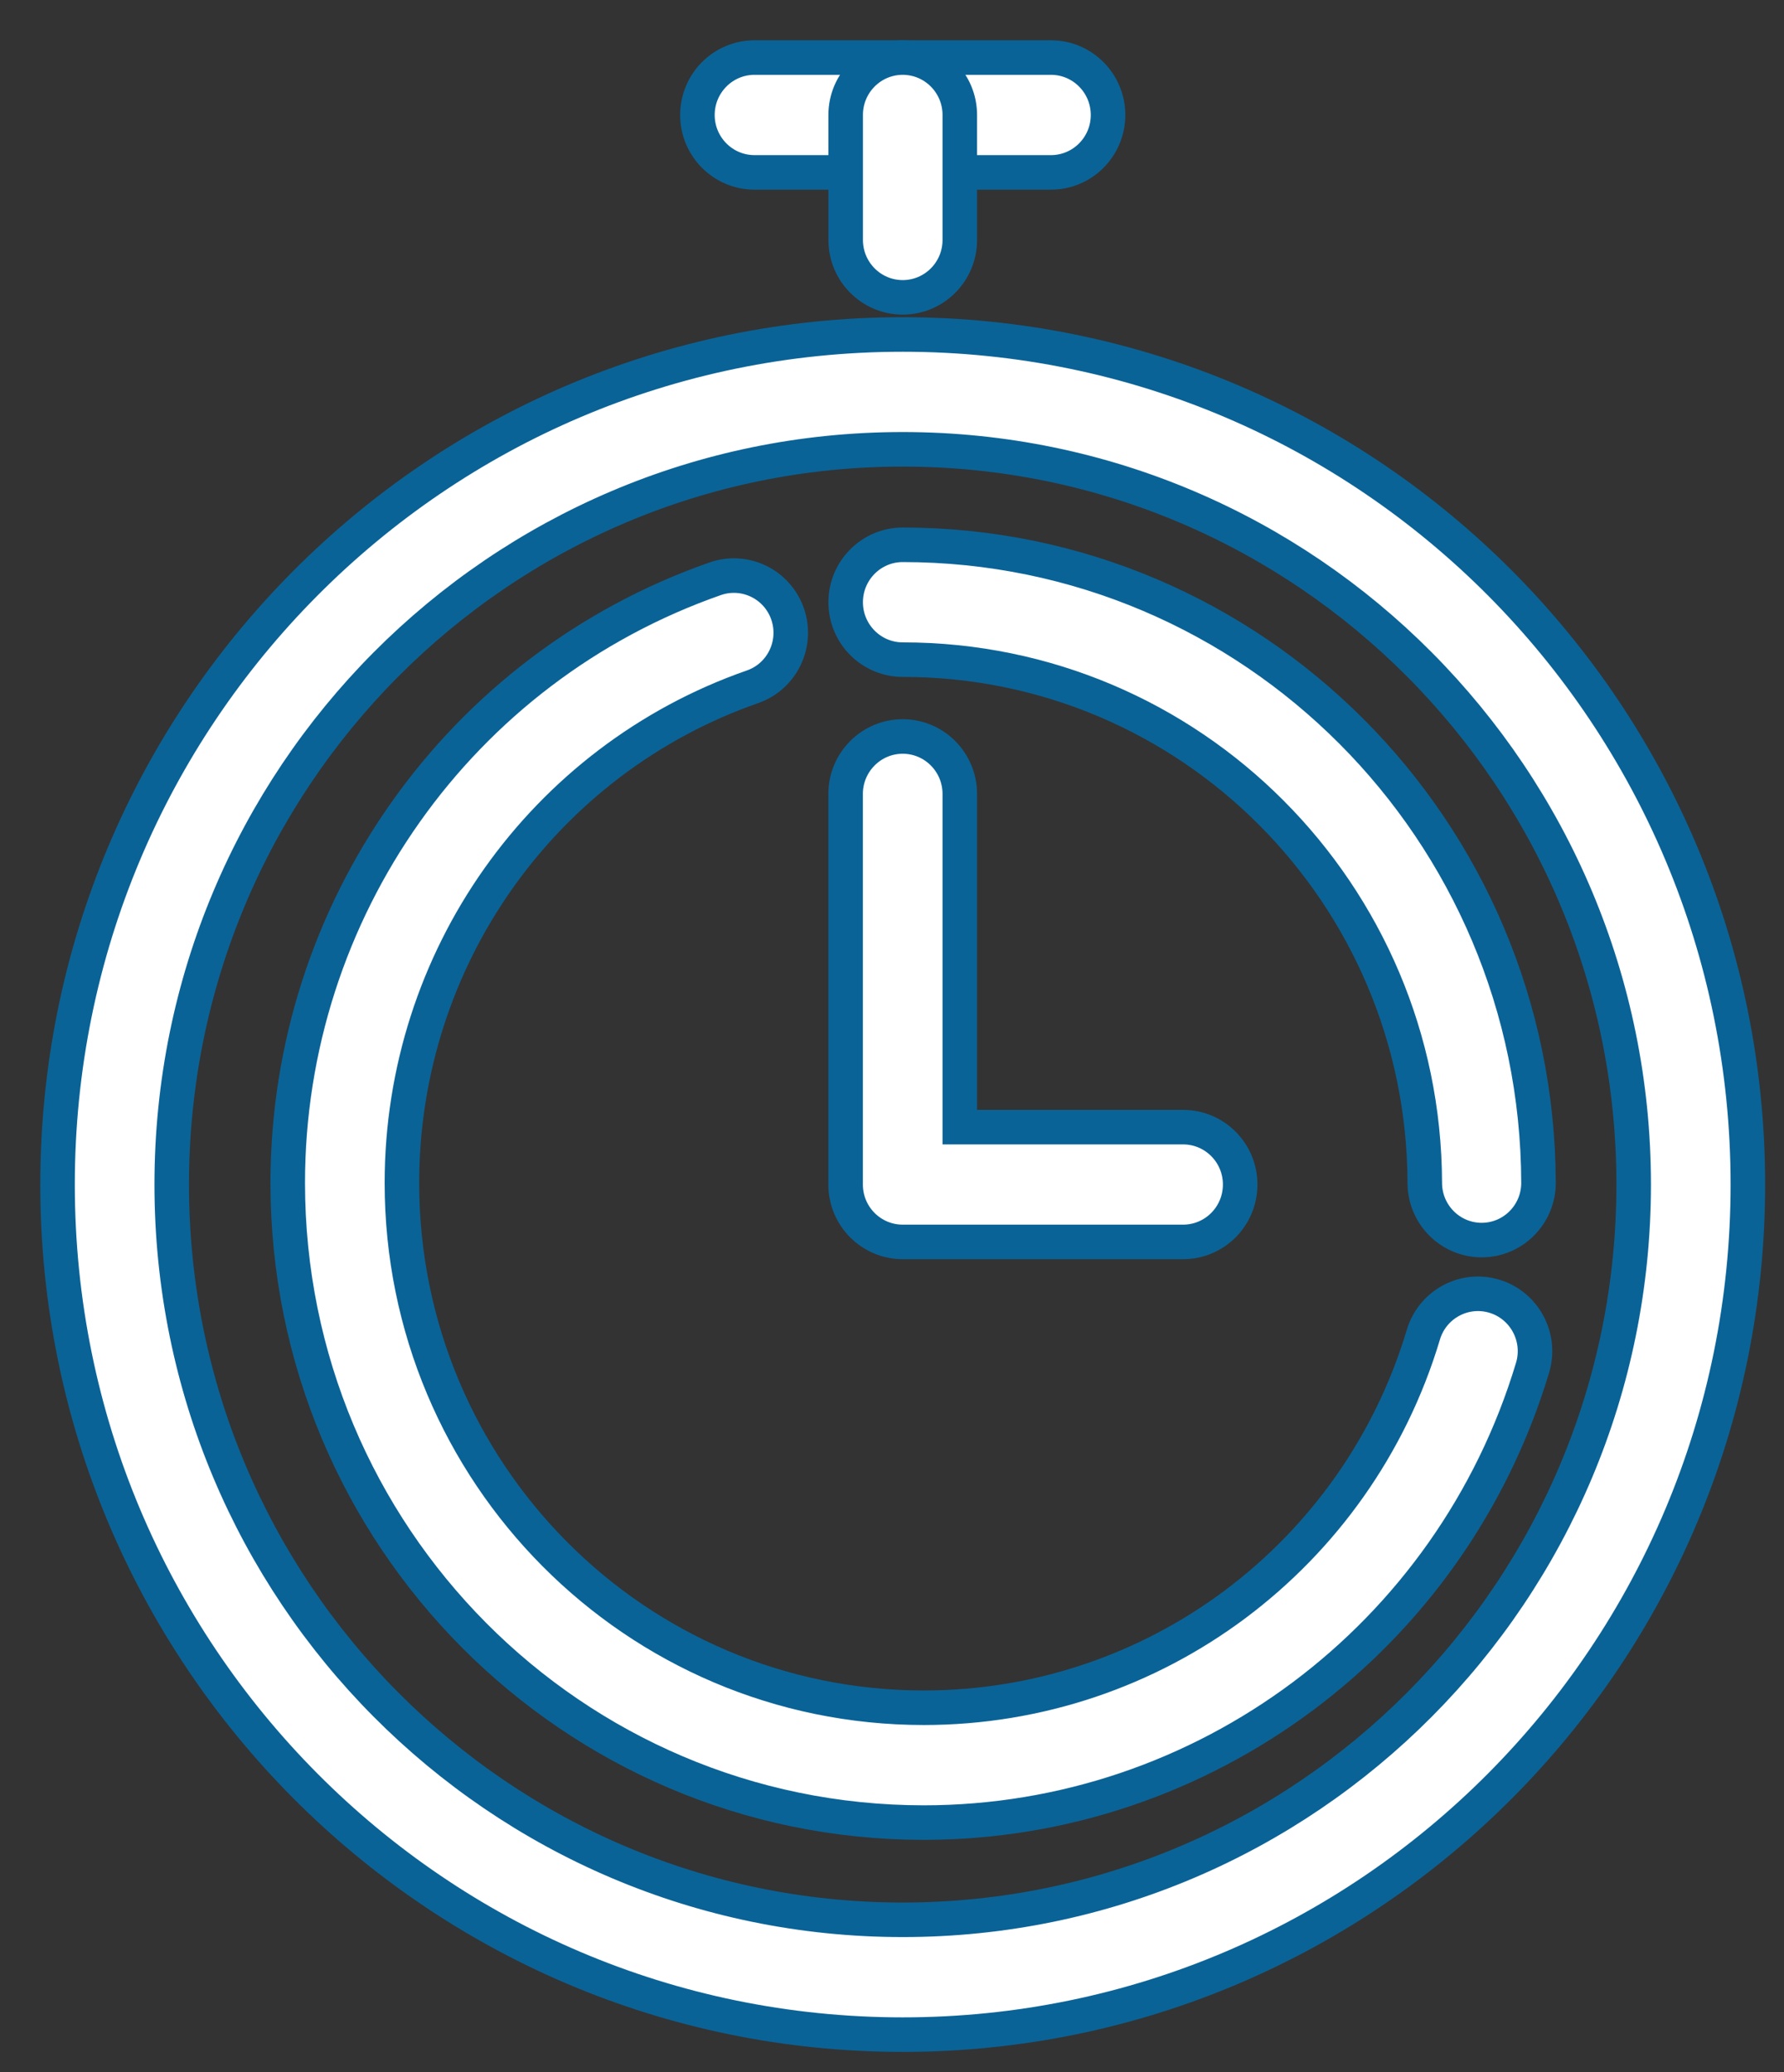 <svg width="31" height="36" viewBox="0 0 31 36" fill="none" xmlns="http://www.w3.org/2000/svg">
<rect x="0" y="0" width="31" height="36" fill="#333333" stroke="none"/>
<path d="M15.686 5.811C19.741 5.811 23.413 7.464 26.071 10.136C28.728 12.809 30.372 16.501 30.372 20.579C30.372 24.657 28.728 28.35 26.071 31.022C23.413 33.695 19.741 35.348 15.686 35.348C11.631 35.348 7.959 33.695 5.302 31.023C2.644 28.35 1 24.658 1 20.58C1 16.502 2.644 12.809 5.302 10.137C7.96 7.464 11.631 5.811 15.686 5.811V5.811ZM24.668 11.547C22.37 9.235 19.194 7.806 15.686 7.806C12.178 7.806 9.003 9.235 6.704 11.546C4.406 13.858 2.984 17.052 2.984 20.579C2.984 24.107 4.406 27.301 6.704 29.612C9.002 31.924 12.178 33.353 15.686 33.353C19.194 33.353 22.37 31.923 24.668 29.612C26.967 27.301 28.388 24.107 28.388 20.579C28.388 17.052 26.966 13.858 24.668 11.547Z" fill="white" stroke="#0A6397" stroke-width="0.6"/>
<path d="M13.111 2.995C12.563 2.995 12.119 2.548 12.119 1.998C12.119 1.447 12.563 1 13.111 1H18.262C18.81 1 19.254 1.447 19.254 1.998C19.254 2.549 18.809 2.995 18.262 2.995H13.111Z" fill="white" stroke="#0A6397" stroke-width="0.6"/>
<path d="M16.678 4.169C16.678 4.72 16.234 5.166 15.686 5.166C15.139 5.166 14.695 4.719 14.695 4.169V1.997C14.695 1.446 15.139 1 15.686 1C16.234 1 16.678 1.447 16.678 1.997V4.169Z" fill="white" stroke="#0A6397" stroke-width="0.6"/>
<path d="M14.694 13.793C14.694 13.242 15.139 12.795 15.686 12.795C16.234 12.795 16.678 13.242 16.678 13.793V19.582H20.558C21.106 19.582 21.55 20.028 21.55 20.579C21.55 21.13 21.106 21.576 20.558 21.576H15.686C15.138 21.576 14.694 21.13 14.694 20.579V13.793L14.694 13.793Z" fill="white" stroke="#0A6397" stroke-width="0.6"/>
<path d="M24.733 23.189C24.889 22.662 25.441 22.362 25.965 22.519C26.489 22.676 26.788 23.231 26.632 23.758C25.927 26.104 24.5 28.08 22.639 29.47C20.777 30.86 18.485 31.664 16.052 31.664C13 31.664 10.237 30.42 8.237 28.409C6.237 26.397 5 23.619 5 20.55C5 18.187 5.746 15.95 7.049 14.109C8.348 12.272 10.206 10.831 12.431 10.054C12.947 9.876 13.509 10.151 13.687 10.67C13.864 11.188 13.59 11.754 13.075 11.932C11.253 12.568 9.729 13.752 8.66 15.263C7.595 16.769 6.984 18.605 6.984 20.551C6.984 23.069 7.999 25.349 9.64 26.999C11.28 28.649 13.547 29.669 16.052 29.669C18.054 29.669 19.937 29.012 21.461 27.873C22.985 26.734 24.156 25.114 24.733 23.189V23.189Z" fill="white" stroke="#0A6397" stroke-width="0.6"/>
<path d="M15.686 11.46C15.139 11.46 14.695 11.013 14.695 10.463C14.695 9.912 15.139 9.465 15.686 9.465C18.729 9.465 21.487 10.705 23.487 12.71C25.486 14.714 26.726 17.486 26.734 20.55C26.734 21.099 26.292 21.544 25.746 21.544C25.201 21.544 24.758 21.099 24.758 20.55C24.751 18.039 23.733 15.766 22.092 14.121C20.453 12.476 18.188 11.46 15.686 11.46Z" fill="white" stroke="#0A6397" stroke-width="0.6"/>
</svg>
